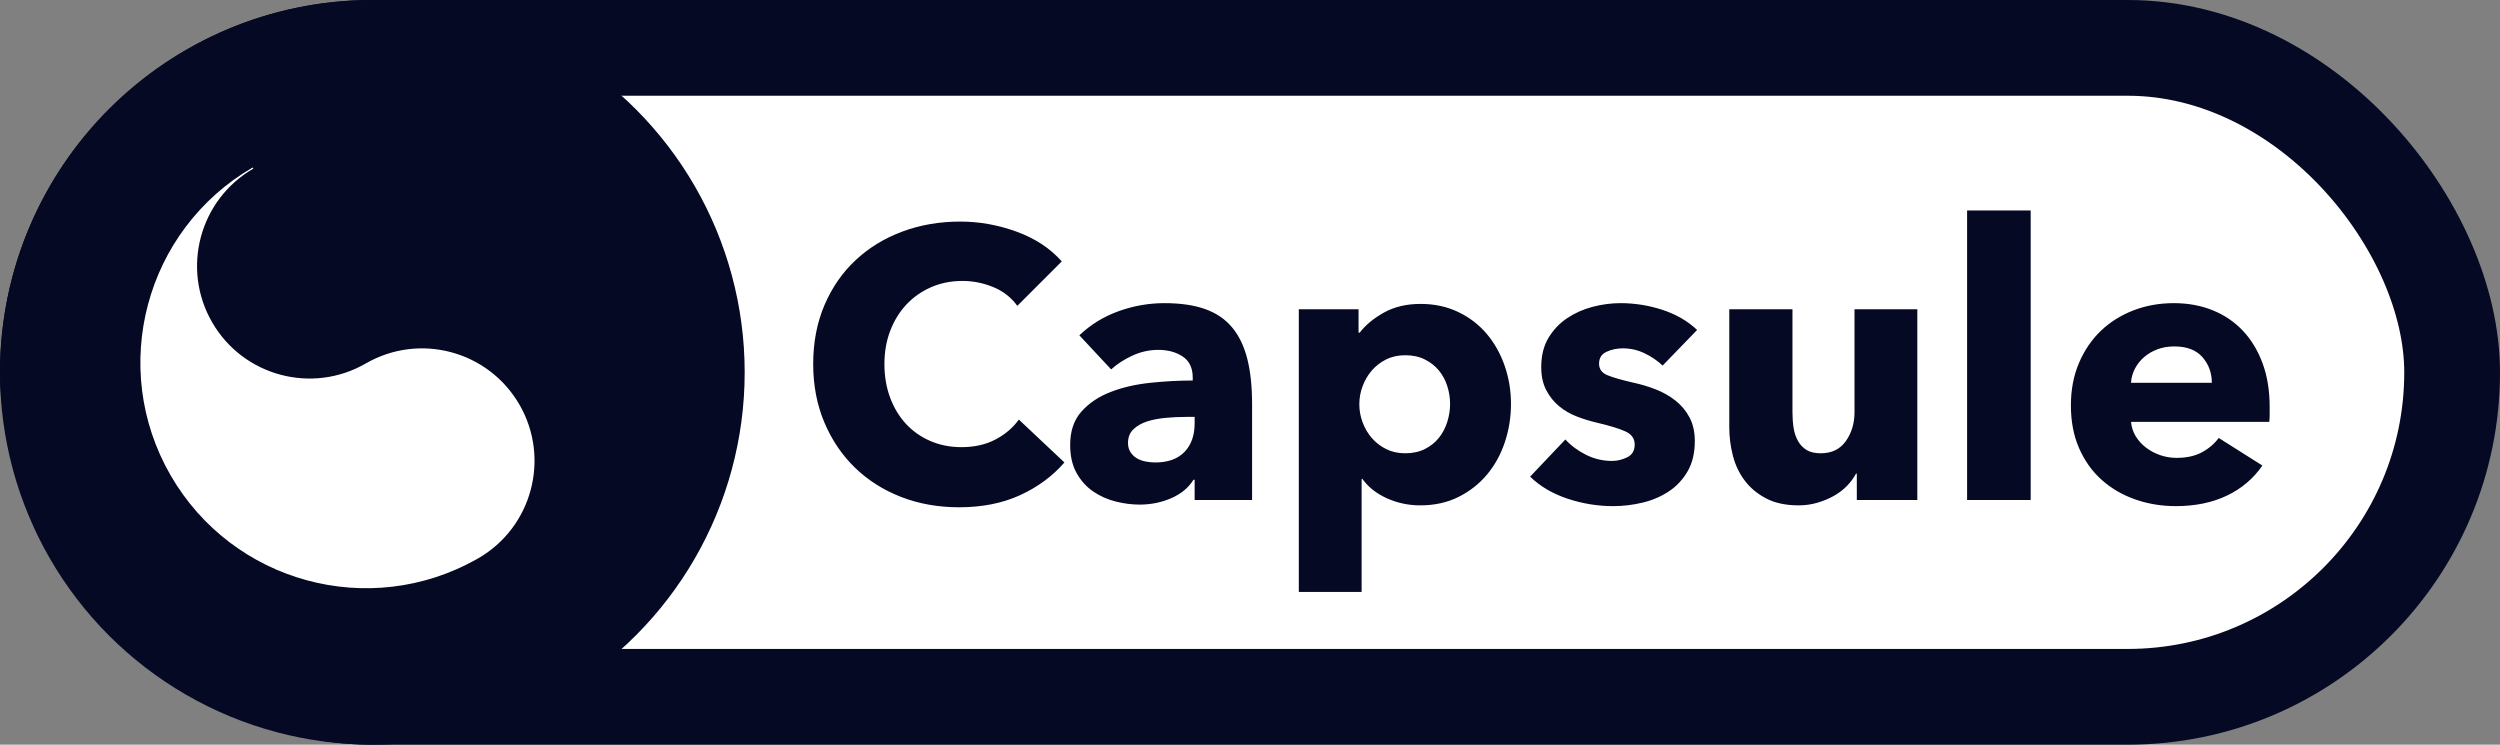 <?xml version="1.0" encoding="UTF-8"?>
<svg width="235px" height="70px" viewBox="0 0 235 70" version="1.1" xmlns="http://www.w3.org/2000/svg" xmlns:xlink="http://www.w3.org/1999/xlink">
    <rect x="0" y="0" width="235" height="70" fill="#808080" stroke="none"/>
    <title>Group 2</title>
    <g id="Page-1" stroke="none" stroke-width="1" fill="none" fill-rule="evenodd">
        <g id="sketch" transform="translate(-694, -560)">
            <g id="Group-2" transform="translate(694, 560)">
                <rect id="Rectangle" stroke="#050923" stroke-width="9" fill="#FFFFFF" x="4.5" y="4.5" width="226" height="61" rx="30.5"></rect>
                <circle id="Oval" fill="#050923" transform="translate(35, 35) scale(1, -1) translate(-35, -35) " cx="35" cy="35" r="35"></circle>
                <path d="M35.062,57.84 L35.062,57.964 C23.377,57.93 13.915,48.448 13.915,36.755 C13.915,25.112 23.297,15.661 34.912,15.547 L34.912,15.547 C34.962,15.547 35.012,15.546 35.062,15.546 C40.901,15.546 45.635,20.28 45.635,26.12 C45.635,31.959 40.901,36.693 35.062,36.693 C29.222,36.693 24.488,41.427 24.488,47.266 C24.488,53.106 29.222,57.84 35.062,57.84 L35.062,57.84 Z" id="Combined-Shape" fill="#FFFFFF" transform="translate(29.775, 36.755) scale(1, -1) rotate(30) translate(-29.775, -36.755) "></path>
                <path d="M90.156,47.684 C92.316,47.684 94.224,47.306 95.88,46.55 C97.536,45.794 98.928,44.768 100.056,43.472 L100.056,43.472 L95.772,39.44 C95.22,40.208 94.488,40.832 93.576,41.312 C92.664,41.792 91.596,42.032 90.372,42.032 C89.316,42.032 88.344,41.84 87.456,41.456 C86.568,41.072 85.806,40.538 85.17,39.854 C84.534,39.17 84.036,38.348 83.676,37.388 C83.316,36.428 83.136,35.372 83.136,34.22 C83.136,33.092 83.316,32.054 83.676,31.106 C84.036,30.158 84.54,29.336 85.188,28.64 C85.836,27.944 86.61,27.398 87.51,27.002 C88.41,26.606 89.4,26.408 90.48,26.408 C91.464,26.408 92.424,26.6 93.36,26.984 C94.296,27.368 95.052,27.956 95.628,28.748 L95.628,28.748 L99.804,24.572 C98.724,23.348 97.314,22.418 95.574,21.782 C93.834,21.146 92.064,20.828 90.264,20.828 C88.32,20.828 86.508,21.14 84.828,21.764 C83.148,22.388 81.684,23.282 80.436,24.446 C79.188,25.61 78.21,27.02 77.502,28.676 C76.794,30.332 76.44,32.18 76.44,34.22 C76.44,36.212 76.788,38.036 77.484,39.692 C78.18,41.348 79.14,42.77 80.364,43.958 C81.588,45.146 83.034,46.064 84.702,46.712 C86.37,47.36 88.188,47.684 90.156,47.684 Z M107.112,47.432 C108.192,47.432 109.194,47.228 110.118,46.82 C111.042,46.412 111.732,45.836 112.188,45.092 L112.188,45.092 L112.296,45.092 L112.296,47 L117.696,47 L117.696,37.964 C117.696,36.332 117.546,34.922 117.246,33.734 C116.946,32.546 116.472,31.562 115.824,30.782 C115.176,30.002 114.33,29.426 113.286,29.054 C112.242,28.682 110.964,28.496 109.452,28.496 C107.988,28.496 106.554,28.748 105.15,29.252 C103.746,29.756 102.516,30.512 101.46,31.52 L101.46,31.52 L104.448,34.724 C105,34.22 105.666,33.788 106.446,33.428 C107.226,33.068 108.036,32.888 108.876,32.888 C109.788,32.888 110.556,33.098 111.18,33.518 C111.804,33.938 112.116,34.592 112.116,35.48 L112.116,35.48 L112.116,35.768 C110.82,35.768 109.488,35.84 108.12,35.984 C106.752,36.128 105.51,36.416 104.394,36.848 C103.278,37.28 102.366,37.892 101.658,38.684 C100.95,39.476 100.596,40.52 100.596,41.816 C100.596,42.872 100.8,43.76 101.208,44.48 C101.616,45.2 102.138,45.776 102.774,46.208 C103.41,46.64 104.112,46.952 104.88,47.144 C105.648,47.336 106.392,47.432 107.112,47.432 Z M108.588,43.472 C108.3,43.472 108,43.442 107.688,43.382 C107.376,43.322 107.1,43.22 106.86,43.076 C106.62,42.932 106.422,42.74 106.266,42.5 C106.11,42.26 106.032,41.972 106.032,41.636 C106.032,41.108 106.2,40.682 106.536,40.358 C106.872,40.034 107.298,39.788 107.814,39.62 C108.33,39.452 108.918,39.338 109.578,39.278 C110.238,39.218 110.892,39.188 111.54,39.188 L111.54,39.188 L112.296,39.188 L112.296,39.8 C112.296,40.928 111.978,41.822 111.342,42.482 C110.706,43.142 109.788,43.472 108.588,43.472 Z M127.992,55.64 L127.992,45.02 L128.064,45.02 C128.616,45.788 129.384,46.394 130.368,46.838 C131.352,47.282 132.396,47.504 133.5,47.504 C134.844,47.504 136.044,47.24 137.1,46.712 C138.156,46.184 139.05,45.482 139.782,44.606 C140.514,43.73 141.072,42.716 141.456,41.564 C141.84,40.412 142.032,39.212 142.032,37.964 C142.032,36.716 141.834,35.522 141.438,34.382 C141.042,33.242 140.478,32.24 139.746,31.376 C139.014,30.512 138.12,29.828 137.064,29.324 C136.008,28.82 134.832,28.568 133.536,28.568 C132.216,28.568 131.07,28.838 130.098,29.378 C129.126,29.918 128.364,30.548 127.812,31.268 L127.812,31.268 L127.704,31.268 L127.704,29.072 L122.088,29.072 L122.088,55.64 L127.992,55.64 Z M132.096,42.608 C131.424,42.608 130.824,42.476 130.296,42.212 C129.768,41.948 129.318,41.6 128.946,41.168 C128.574,40.736 128.286,40.244 128.082,39.692 C127.878,39.14 127.776,38.576 127.776,38 C127.776,37.424 127.878,36.86 128.082,36.308 C128.286,35.756 128.574,35.264 128.946,34.832 C129.318,34.4 129.768,34.052 130.296,33.788 C130.824,33.524 131.424,33.392 132.096,33.392 C132.792,33.392 133.404,33.524 133.932,33.788 C134.46,34.052 134.898,34.394 135.246,34.814 C135.594,35.234 135.858,35.72 136.038,36.272 C136.218,36.824 136.308,37.388 136.308,37.964 C136.308,38.54 136.218,39.11 136.038,39.674 C135.858,40.238 135.594,40.736 135.246,41.168 C134.898,41.6 134.46,41.948 133.932,42.212 C133.404,42.476 132.792,42.608 132.096,42.608 Z M151.644,47.576 C152.556,47.576 153.468,47.468 154.38,47.252 C155.292,47.036 156.114,46.688 156.846,46.208 C157.578,45.728 158.172,45.098 158.628,44.318 C159.084,43.538 159.312,42.584 159.312,41.456 C159.312,40.592 159.144,39.848 158.808,39.224 C158.472,38.6 158.028,38.072 157.476,37.64 C156.924,37.208 156.306,36.86 155.622,36.596 C154.938,36.332 154.26,36.128 153.588,35.984 C152.436,35.72 151.602,35.48 151.086,35.264 C150.57,35.048 150.312,34.688 150.312,34.184 C150.312,33.656 150.546,33.284 151.014,33.068 C151.482,32.852 151.992,32.744 152.544,32.744 C153.264,32.744 153.948,32.9 154.596,33.212 C155.244,33.524 155.808,33.908 156.288,34.364 L156.288,34.364 L159.528,31.016 C158.64,30.176 157.554,29.546 156.27,29.126 C154.986,28.706 153.672,28.496 152.328,28.496 C151.464,28.496 150.594,28.61 149.718,28.838 C148.842,29.066 148.044,29.42 147.324,29.9 C146.604,30.38 146.016,30.998 145.56,31.754 C145.104,32.51 144.876,33.428 144.876,34.508 C144.876,35.348 145.032,36.068 145.344,36.668 C145.656,37.268 146.058,37.772 146.55,38.18 C147.042,38.588 147.6,38.912 148.224,39.152 C148.848,39.392 149.472,39.584 150.096,39.728 C151.32,40.016 152.22,40.292 152.796,40.556 C153.372,40.82 153.66,41.228 153.66,41.78 C153.66,42.356 153.426,42.758 152.958,42.986 C152.49,43.214 152.016,43.328 151.536,43.328 C150.672,43.328 149.856,43.136 149.088,42.752 C148.32,42.368 147.672,41.888 147.144,41.312 L147.144,41.312 L143.832,44.804 C144.768,45.716 145.938,46.406 147.342,46.874 C148.746,47.342 150.18,47.576 151.644,47.576 Z M169.068,47.504 C169.692,47.504 170.286,47.42 170.85,47.252 C171.414,47.084 171.93,46.868 172.398,46.604 C172.866,46.34 173.274,46.028 173.622,45.668 C173.97,45.308 174.252,44.924 174.468,44.516 L174.468,44.516 L174.54,44.516 L174.54,47 L180.228,47 L180.228,29.072 L174.324,29.072 L174.324,38.756 C174.324,39.788 174.054,40.688 173.514,41.456 C172.974,42.224 172.188,42.608 171.156,42.608 C170.604,42.608 170.16,42.506 169.824,42.302 C169.488,42.098 169.218,41.816 169.014,41.456 C168.81,41.096 168.672,40.688 168.6,40.232 C168.528,39.776 168.492,39.296 168.492,38.792 L168.492,38.792 L168.492,29.072 L162.552,29.072 L162.552,40.16 C162.552,41.072 162.666,41.966 162.894,42.842 C163.122,43.718 163.494,44.498 164.01,45.182 C164.526,45.866 165.198,46.424 166.026,46.856 C166.854,47.288 167.868,47.504 169.068,47.504 Z M190.884,47 L190.884,19.784 L184.908,19.784 L184.908,47 L190.884,47 Z M204.528,47.576 C206.352,47.576 207.954,47.246 209.334,46.586 C210.714,45.926 211.824,44.984 212.664,43.76 L212.664,43.76 L208.56,41.168 C208.152,41.72 207.624,42.17 206.976,42.518 C206.328,42.866 205.536,43.04 204.6,43.04 C204.072,43.04 203.562,42.956 203.07,42.788 C202.578,42.62 202.134,42.386 201.738,42.086 C201.342,41.786 201.018,41.432 200.766,41.024 C200.514,40.616 200.364,40.16 200.316,39.656 L200.316,39.656 L213.312,39.656 C213.336,39.44 213.348,39.212 213.348,38.972 L213.348,38.972 L213.348,38.252 C213.348,36.716 213.126,35.348 212.682,34.148 C212.238,32.948 211.62,31.928 210.828,31.088 C210.036,30.248 209.088,29.606 207.984,29.162 C206.88,28.718 205.668,28.496 204.348,28.496 C202.98,28.496 201.708,28.724 200.532,29.18 C199.356,29.636 198.336,30.278 197.472,31.106 C196.608,31.934 195.924,32.942 195.42,34.13 C194.916,35.318 194.664,36.644 194.664,38.108 C194.664,39.62 194.922,40.964 195.438,42.14 C195.954,43.316 196.662,44.306 197.562,45.11 C198.462,45.914 199.512,46.526 200.712,46.946 C201.912,47.366 203.184,47.576 204.528,47.576 Z M207.912,35.984 L200.316,35.984 C200.34,35.528 200.46,35.09 200.676,34.67 C200.892,34.25 201.18,33.884 201.54,33.572 C201.9,33.26 202.32,33.014 202.8,32.834 C203.28,32.654 203.808,32.564 204.384,32.564 C205.56,32.564 206.442,32.9 207.03,33.572 C207.618,34.244 207.912,35.048 207.912,35.984 L207.912,35.984 Z" id="Capsule" fill="#050923" fill-rule="nonzero"></path>
            </g>
        </g>
    </g>
</svg>